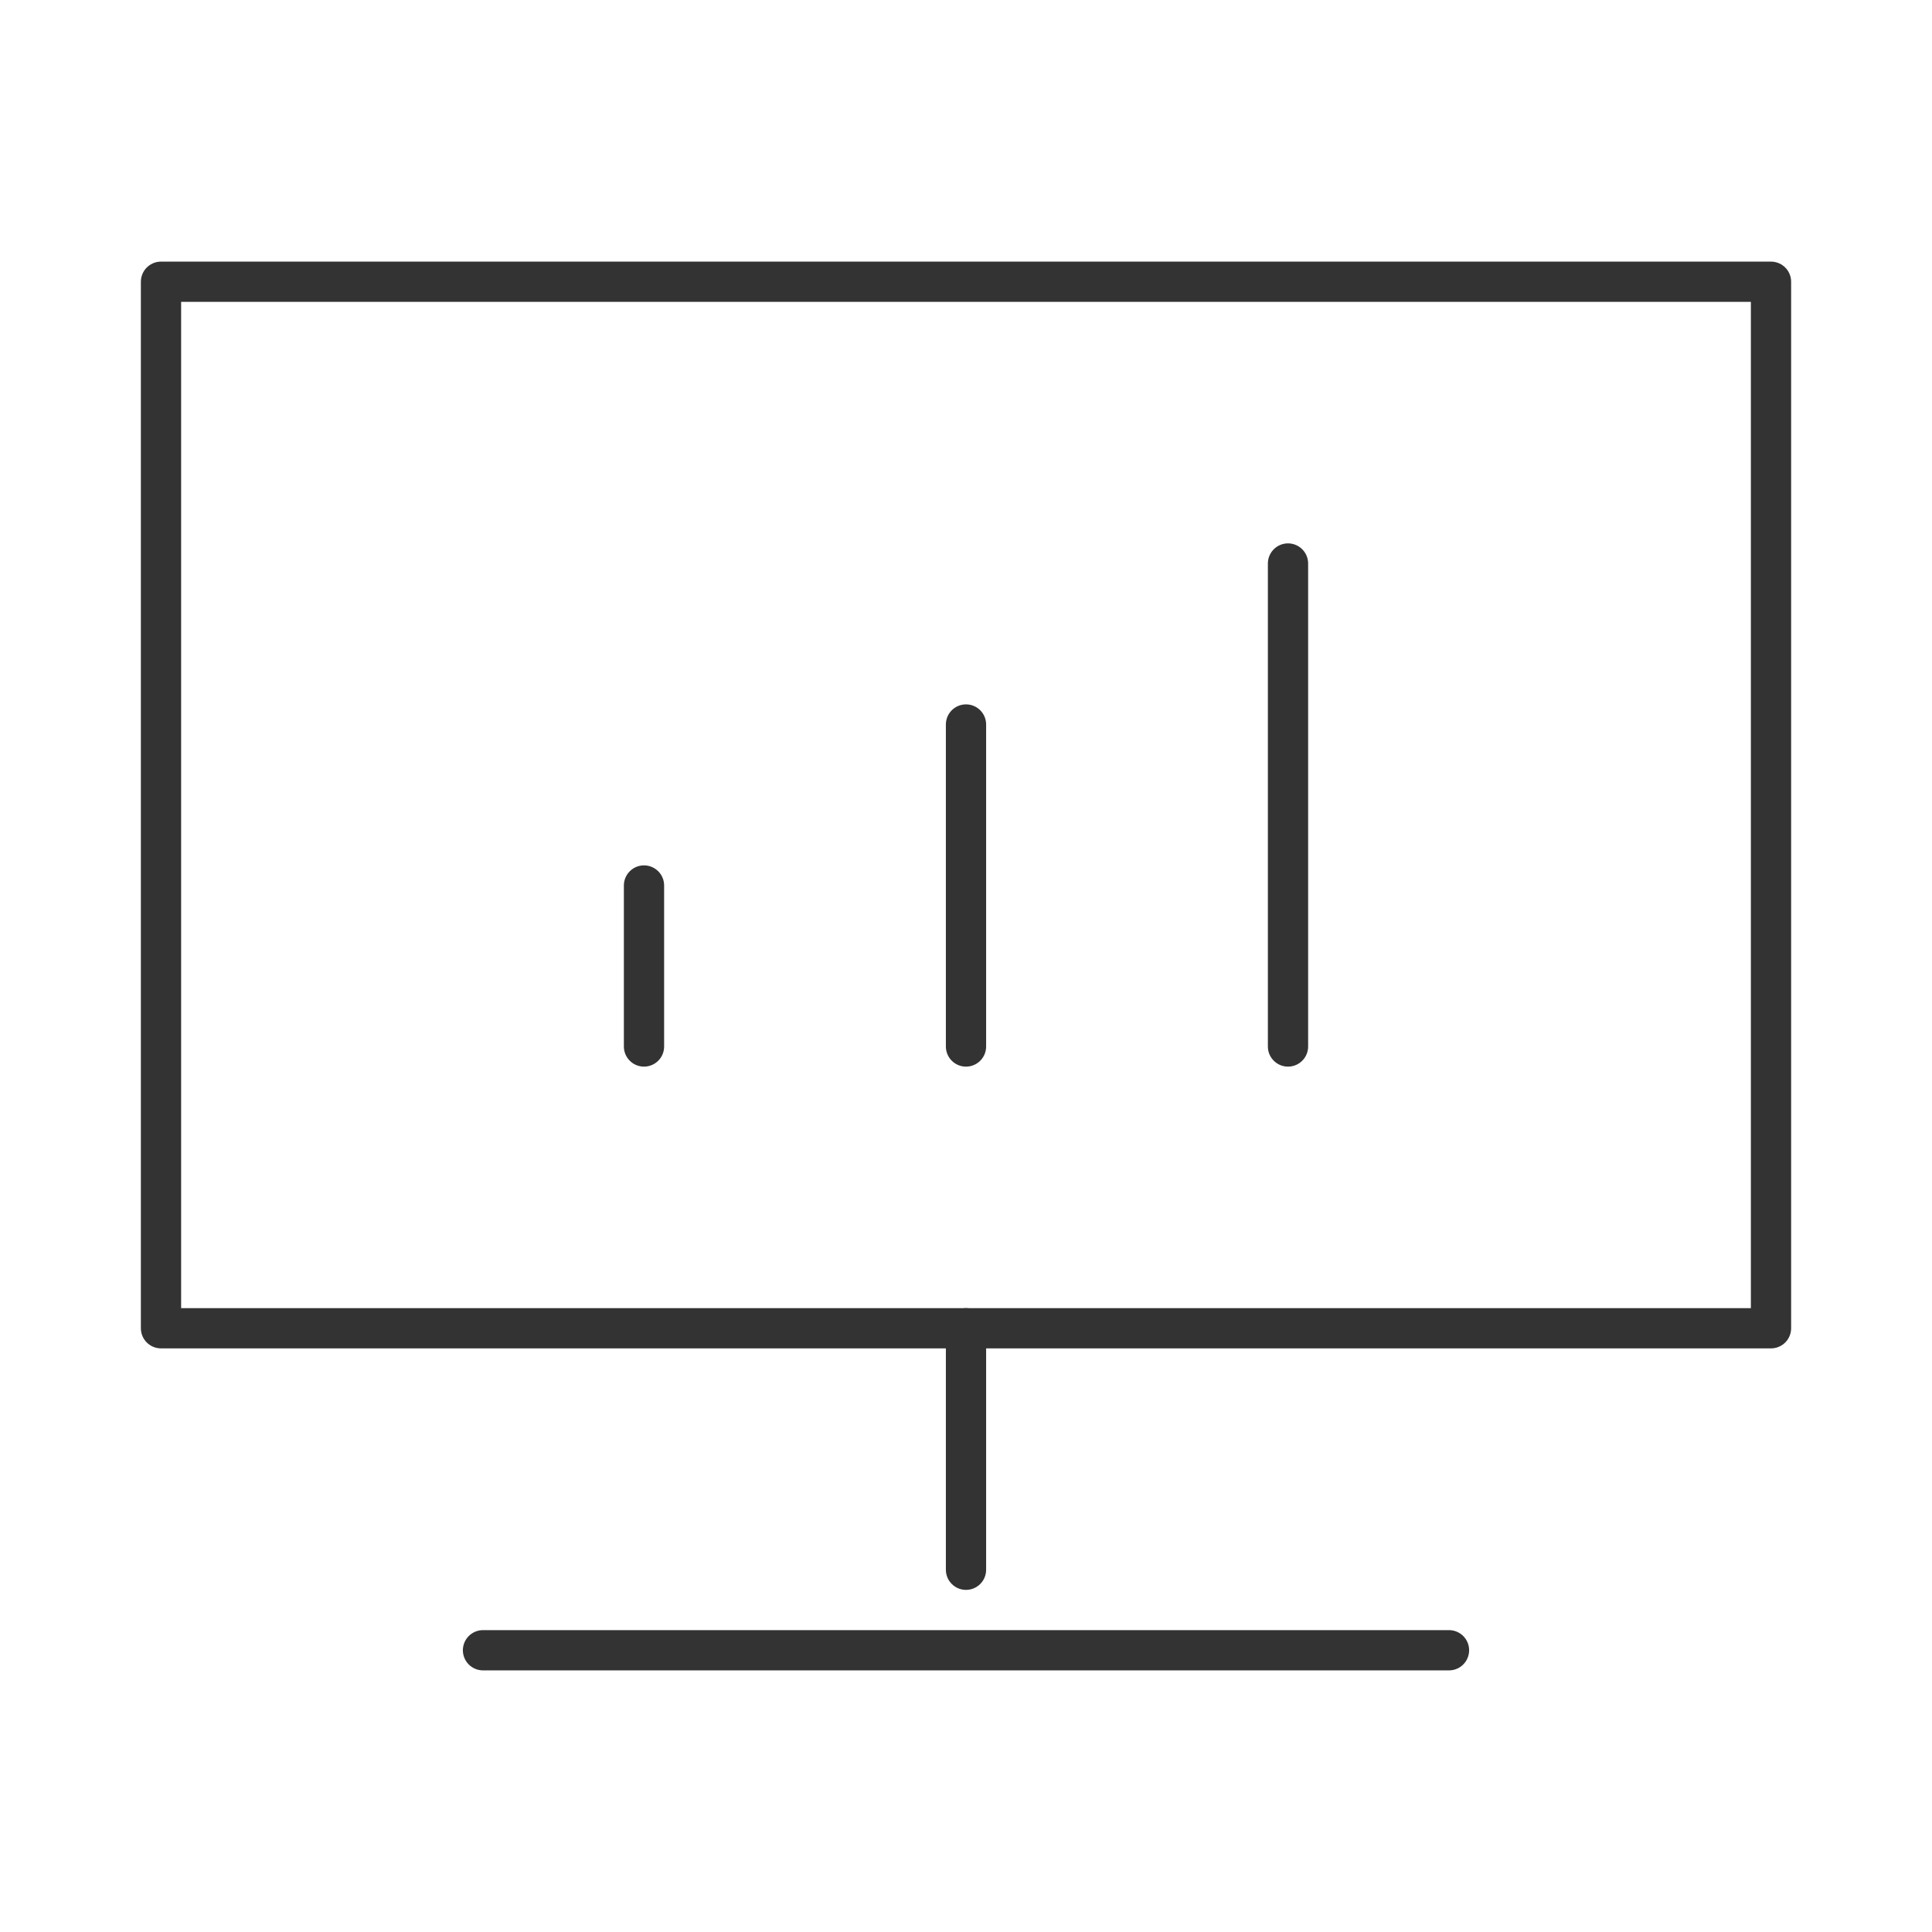 <?xml version="1.0" encoding="UTF-8"?><svg width="48" height="48" viewBox="0 0 48 48" fill="none" xmlns="http://www.w3.org/2000/svg"><path d="M12 33H4V7H44V33H36H12Z" fill="none" stroke="#333" stroke-width="1" stroke-linejoin="round"/><path d="M16 22V26" stroke="#333" stroke-width="1" stroke-linecap="round" stroke-linejoin="round"/><path d="M24 33V39" stroke="#333" stroke-width="1" stroke-linecap="round" stroke-linejoin="round"/><path d="M24 18V26" stroke="#333" stroke-width="1" stroke-linecap="round" stroke-linejoin="round"/><path d="M32 14V26" stroke="#333" stroke-width="1" stroke-linecap="round" stroke-linejoin="round"/><path d="M12 41H36" stroke="#333" stroke-width="1" stroke-linecap="round" stroke-linejoin="round"/></svg>